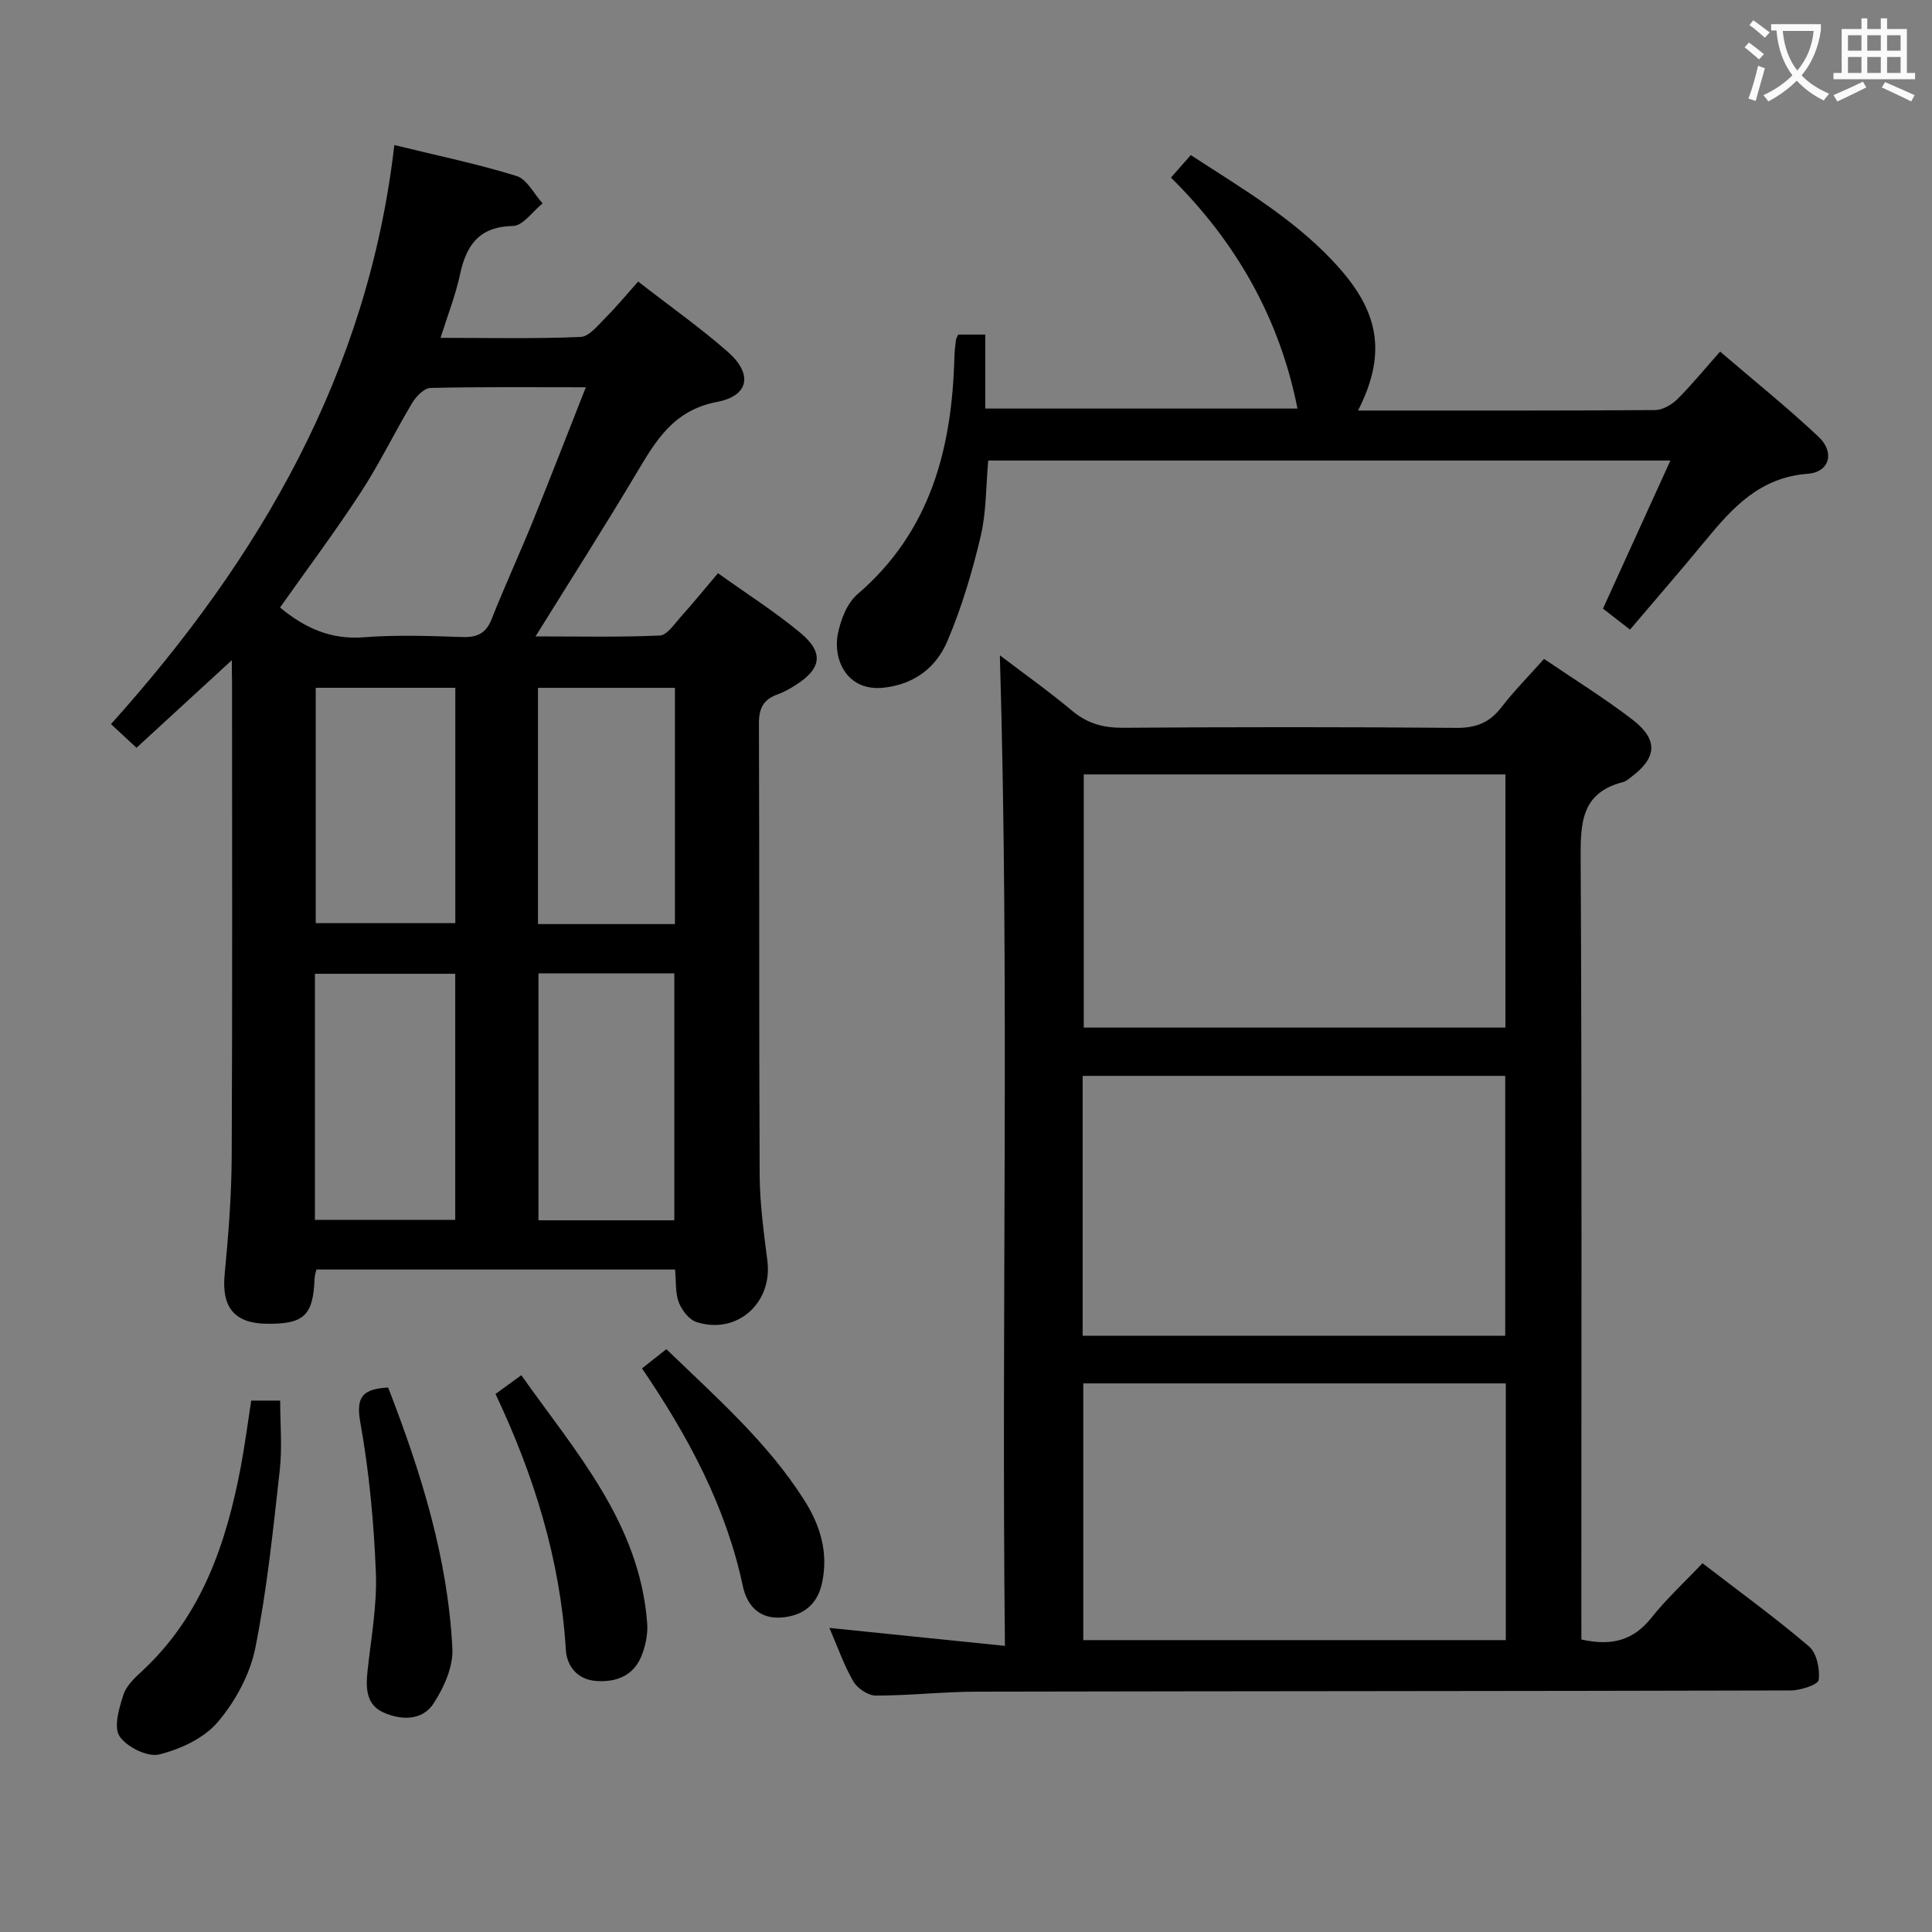 <svg enable-background="new 0 0 400 400" viewBox="0 0 400 400" xmlns="http://www.w3.org/2000/svg"><rect x="0" y="0" width="400" height="400" fill="#808080" stroke="none"/><g fill="#010000"><path d="m48 136.68c-7.1 6.53-13.31 12.24-19.74 18.14-1.84-1.71-3.26-3.03-5.28-4.9 30.81-34.31 53.24-72.75 58.66-119.89 9.05 2.22 17.3 3.92 25.31 6.41 2.17.68 3.61 3.72 5.39 5.67-2.04 1.64-4.06 4.63-6.13 4.67-7.07.15-9.68 4-10.99 10.13-.89 4.18-2.49 8.21-4.01 13.04 9.92 0 19.47.22 29-.19 1.83-.08 3.69-2.53 5.3-4.13 2.23-2.23 4.24-4.68 6.61-7.34 6.61 5.14 12.85 9.54 18.57 14.56 5.16 4.53 4.47 9.08-2.23 10.36-9.17 1.75-12.77 8.2-16.85 15.03-6.55 10.98-13.43 21.76-20.73 33.52 9 0 17.38.19 25.73-.18 1.49-.07 2.99-2.36 4.29-3.81 2.55-2.84 4.96-5.8 7.75-9.09 5.77 4.13 11.66 7.87 17 12.29 5.02 4.15 4.46 7.51-1.07 10.96-1.12.7-2.3 1.38-3.54 1.82-2.91 1.02-3.93 2.82-3.91 6 .12 31.15-.01 62.3.15 93.45.03 5.96.85 11.93 1.6 17.85 1.1 8.72-6.29 15.35-14.67 12.67-1.54-.49-3.04-2.45-3.67-4.08-.75-1.93-.53-4.23-.78-6.8-24.66 0-49.35 0-74.25 0-.13.63-.36 1.24-.38 1.86-.29 7.68-2.19 9.47-9.95 9.37-6.71-.09-9.32-3.49-8.67-10.22.78-8.1 1.42-16.25 1.46-24.39.16-32.82.07-65.63.07-98.45-.04-1.12-.04-2.23-.04-4.33zm73.29-56.5c-11.32 0-21.74-.11-32.16.14-1.31.03-2.97 1.74-3.78 3.09-3.66 6.11-6.77 12.58-10.66 18.54-5.3 8.13-11.12 15.91-16.71 23.83 5.12 4.24 10.51 6.7 17.34 6.16 6.77-.53 13.63-.27 20.44-.05 3.07.1 4.87-.77 6.04-3.74 2.68-6.78 5.74-13.41 8.49-20.16 3.65-9 7.15-18.06 11-27.81zm-56.09 172.39h29.05c0-17.14 0-34.03 0-50.96-9.88 0-19.41 0-29.05 0zm74.41.08c0-17.39 0-34.28 0-51.13-9.64 0-18.89 0-28.13 0v51.13zm-45.34-110.25c-9.87 0-19.43 0-28.9 0v48.73h28.9c0-16.57 0-32.66 0-48.73zm45.47.01c-9.71 0-19.09 0-28.36 0v48.91h28.36c0-16.37 0-32.48 0-48.91z"/><path d="m327.41 339.44c6.43 1.45 10.85.08 14.5-4.51 3.09-3.89 6.8-7.3 10.57-11.28 7.7 5.93 15.11 11.3 22.05 17.22 1.6 1.36 2.3 4.69 2.01 6.94-.13.99-3.75 2.17-5.79 2.18-56.16.15-112.32.13-168.49.25-6.98.01-13.96.82-20.94.81-1.59 0-3.82-1.49-4.65-2.94-1.97-3.4-3.27-7.19-4.95-11.07 12.06 1.24 23.68 2.43 36.34 3.72-.76-69.02.97-136.98-1.05-205.08 4.8 3.65 10.06 7.38 14.99 11.5 3.15 2.63 6.44 3.52 10.5 3.5 23-.16 46-.18 68.99.02 4.06.03 6.9-1.06 9.36-4.26 2.62-3.41 5.68-6.49 8.83-10.02 6.24 4.24 12.46 8.09 18.24 12.52 5.46 4.18 5.18 7.93-.23 11.96-.53.4-1.08.88-1.7 1.03-8.73 2.25-8.77 8.64-8.73 16.1.27 51.66.14 103.33.14 154.99.01 2.11.01 4.24.01 6.42zm-103.26-62.89h87.49c0-18.01 0-35.75 0-53.8-29.22 0-58.28 0-87.49 0zm87.61 9.87c-29.43 0-58.44 0-87.48 0v53.15h87.48c0-17.8 0-35.24 0-53.15zm-.08-126.08c-29.36 0-58.37 0-87.3 0v52.41h87.3c0-17.5 0-34.74 0-52.41z"/><path d="m281.17 85c20.83 0 41.16.05 61.49-.1 1.55-.01 3.42-1.08 4.58-2.22 2.94-2.91 5.57-6.15 8.89-9.89 6.94 5.96 13.91 11.55 20.4 17.66 3.37 3.18 2.29 7.3-2.25 7.64-9.89.74-15.54 6.97-21.16 13.79-5.09 6.19-10.35 12.23-15.64 18.47-3.32-2.57-4.56-3.53-5.6-4.34 4.65-10.2 9.15-20.1 13.96-30.66-47.76 0-94.33 0-141.24 0-.48 5.27-.37 10.65-1.57 15.72-1.74 7.36-3.93 14.71-6.88 21.66-2.26 5.33-6.67 8.87-13 9.63-7.95.94-10.68-5.97-9.7-11.02.57-2.96 1.91-6.45 4.09-8.32 15.17-13.02 19.57-30.24 20.06-49.15.03-1.16.18-2.32.32-3.48.04-.3.23-.59.45-1.12h5.62v15.32h64.64c-3.67-18.54-12.6-34.4-26.2-47.82 1.51-1.71 2.7-3.07 4.11-4.66 11.02 7.18 22.28 13.7 30.96 23.64 8.23 9.39 9.41 17.94 3.67 29.25z"/><path d="m52.01 289.98h6c0 4.89.44 9.71-.09 14.42-1.38 12.32-2.63 24.71-5.07 36.84-1.1 5.45-4.13 11.02-7.76 15.29-2.84 3.35-7.73 5.62-12.13 6.71-2.4.6-6.75-1.55-8.21-3.77-1.26-1.91-.09-5.83.81-8.61.62-1.91 2.43-3.56 4-5.02 12.28-11.47 17.32-26.4 20.32-42.29.82-4.37 1.39-8.8 2.13-13.57z"/><path d="m102.59 288.61c1.77-1.29 3.23-2.36 5.34-3.89 11.24 15.91 24.48 30.58 26.06 51.31.17 2.23-.32 4.68-1.16 6.78-1.62 4.05-5.08 5.49-9.27 5.23-4.02-.25-6.2-3.06-6.41-6.49-1.15-18.64-6.58-36.06-14.56-52.94z"/><path d="m80.36 287.27c6.83 17.6 12.36 35.31 13.3 54.04.19 3.76-1.74 8.08-3.89 11.37-2.35 3.62-6.75 3.52-10.44 1.84-3.59-1.64-3.6-5.12-3.23-8.63.73-6.76 1.99-13.57 1.72-20.3-.42-10.42-1.38-20.89-3.23-31.14-.97-5.43.67-6.88 5.77-7.18z"/><path d="m132.92 283.31c1.64-1.3 3.18-2.51 5.05-3.98 10.29 9.96 20.93 19.25 28.57 31.3 3.27 5.16 5 10.75 3.67 17.04-.98 4.66-4.07 6.86-8.34 7.21-4.44.37-7.17-2.23-8.08-6.52-3.51-16.51-11.34-31.04-20.87-45.05z"/></g><path d="m362.1 8.8c1.1.8 2.1 1.6 3.1 2.4l-1 1.1c-1.3-1.1-2.3-2-3-2.5zm1.9 4.8c.5.2.9.4 1.4.5-.6 2.3-1.3 4.5-1.9 6.8l-1.5-.5c.8-2.1 1.4-4.3 2-6.8zm-1-9.4c1.3.9 2.4 1.8 3.4 2.5l-1 1.1c-1.4-1.2-2.4-2.1-3.2-2.6zm3.7 2.2v-1.4h10.3v1.2c-.5 3.6-1.8 6.8-4 9.4 1.5 1.6 3.4 2.8 5.7 3.8-.3.4-.7.8-1.1 1.4-2.3-1.1-4.1-2.5-5.6-4.1-1.6 1.6-3.6 3.1-5.9 4.3-.3-.5-.7-.9-1-1.3 2.4-1.1 4.4-2.5 6-4.1-1.9-2.5-3-5.6-3.3-9.3h-1.1zm8.8 0h-6.4c.3 3.3 1.3 6 3 8.2 2-2.3 3.1-5.1 3.4-8.2z" fill="#fbfafa"/><path d="m385.3 3.8h1.3v2.2h2.8v-2.2h1.3v2.2h4.1v9.1h1.7v1.3h-16.9v-1.3h1.7v-9.1h4.1v-2.2zm.4 13.1.7 1.2c-1.8.9-3.8 1.9-6 2.9-.2-.4-.5-.8-.8-1.3 2.3-1 4.3-1.9 6.1-2.8zm-3.1-6.4h2.8v-3.2h-2.8zm0 4.6h2.8v-3.3h-2.8zm4-4.6h2.8v-3.2h-2.8zm0 4.6h2.8v-3.3h-2.8zm3.7 1.9c2.1.9 4.1 1.8 6.1 2.7l-.7 1.3c-2.2-1.1-4.2-2-6.1-2.9zm3.2-9.7h-2.8v3.2h2.8zm-2.8 7.8h2.8v-3.3h-2.8z" fill="#fbfafa"/></svg>